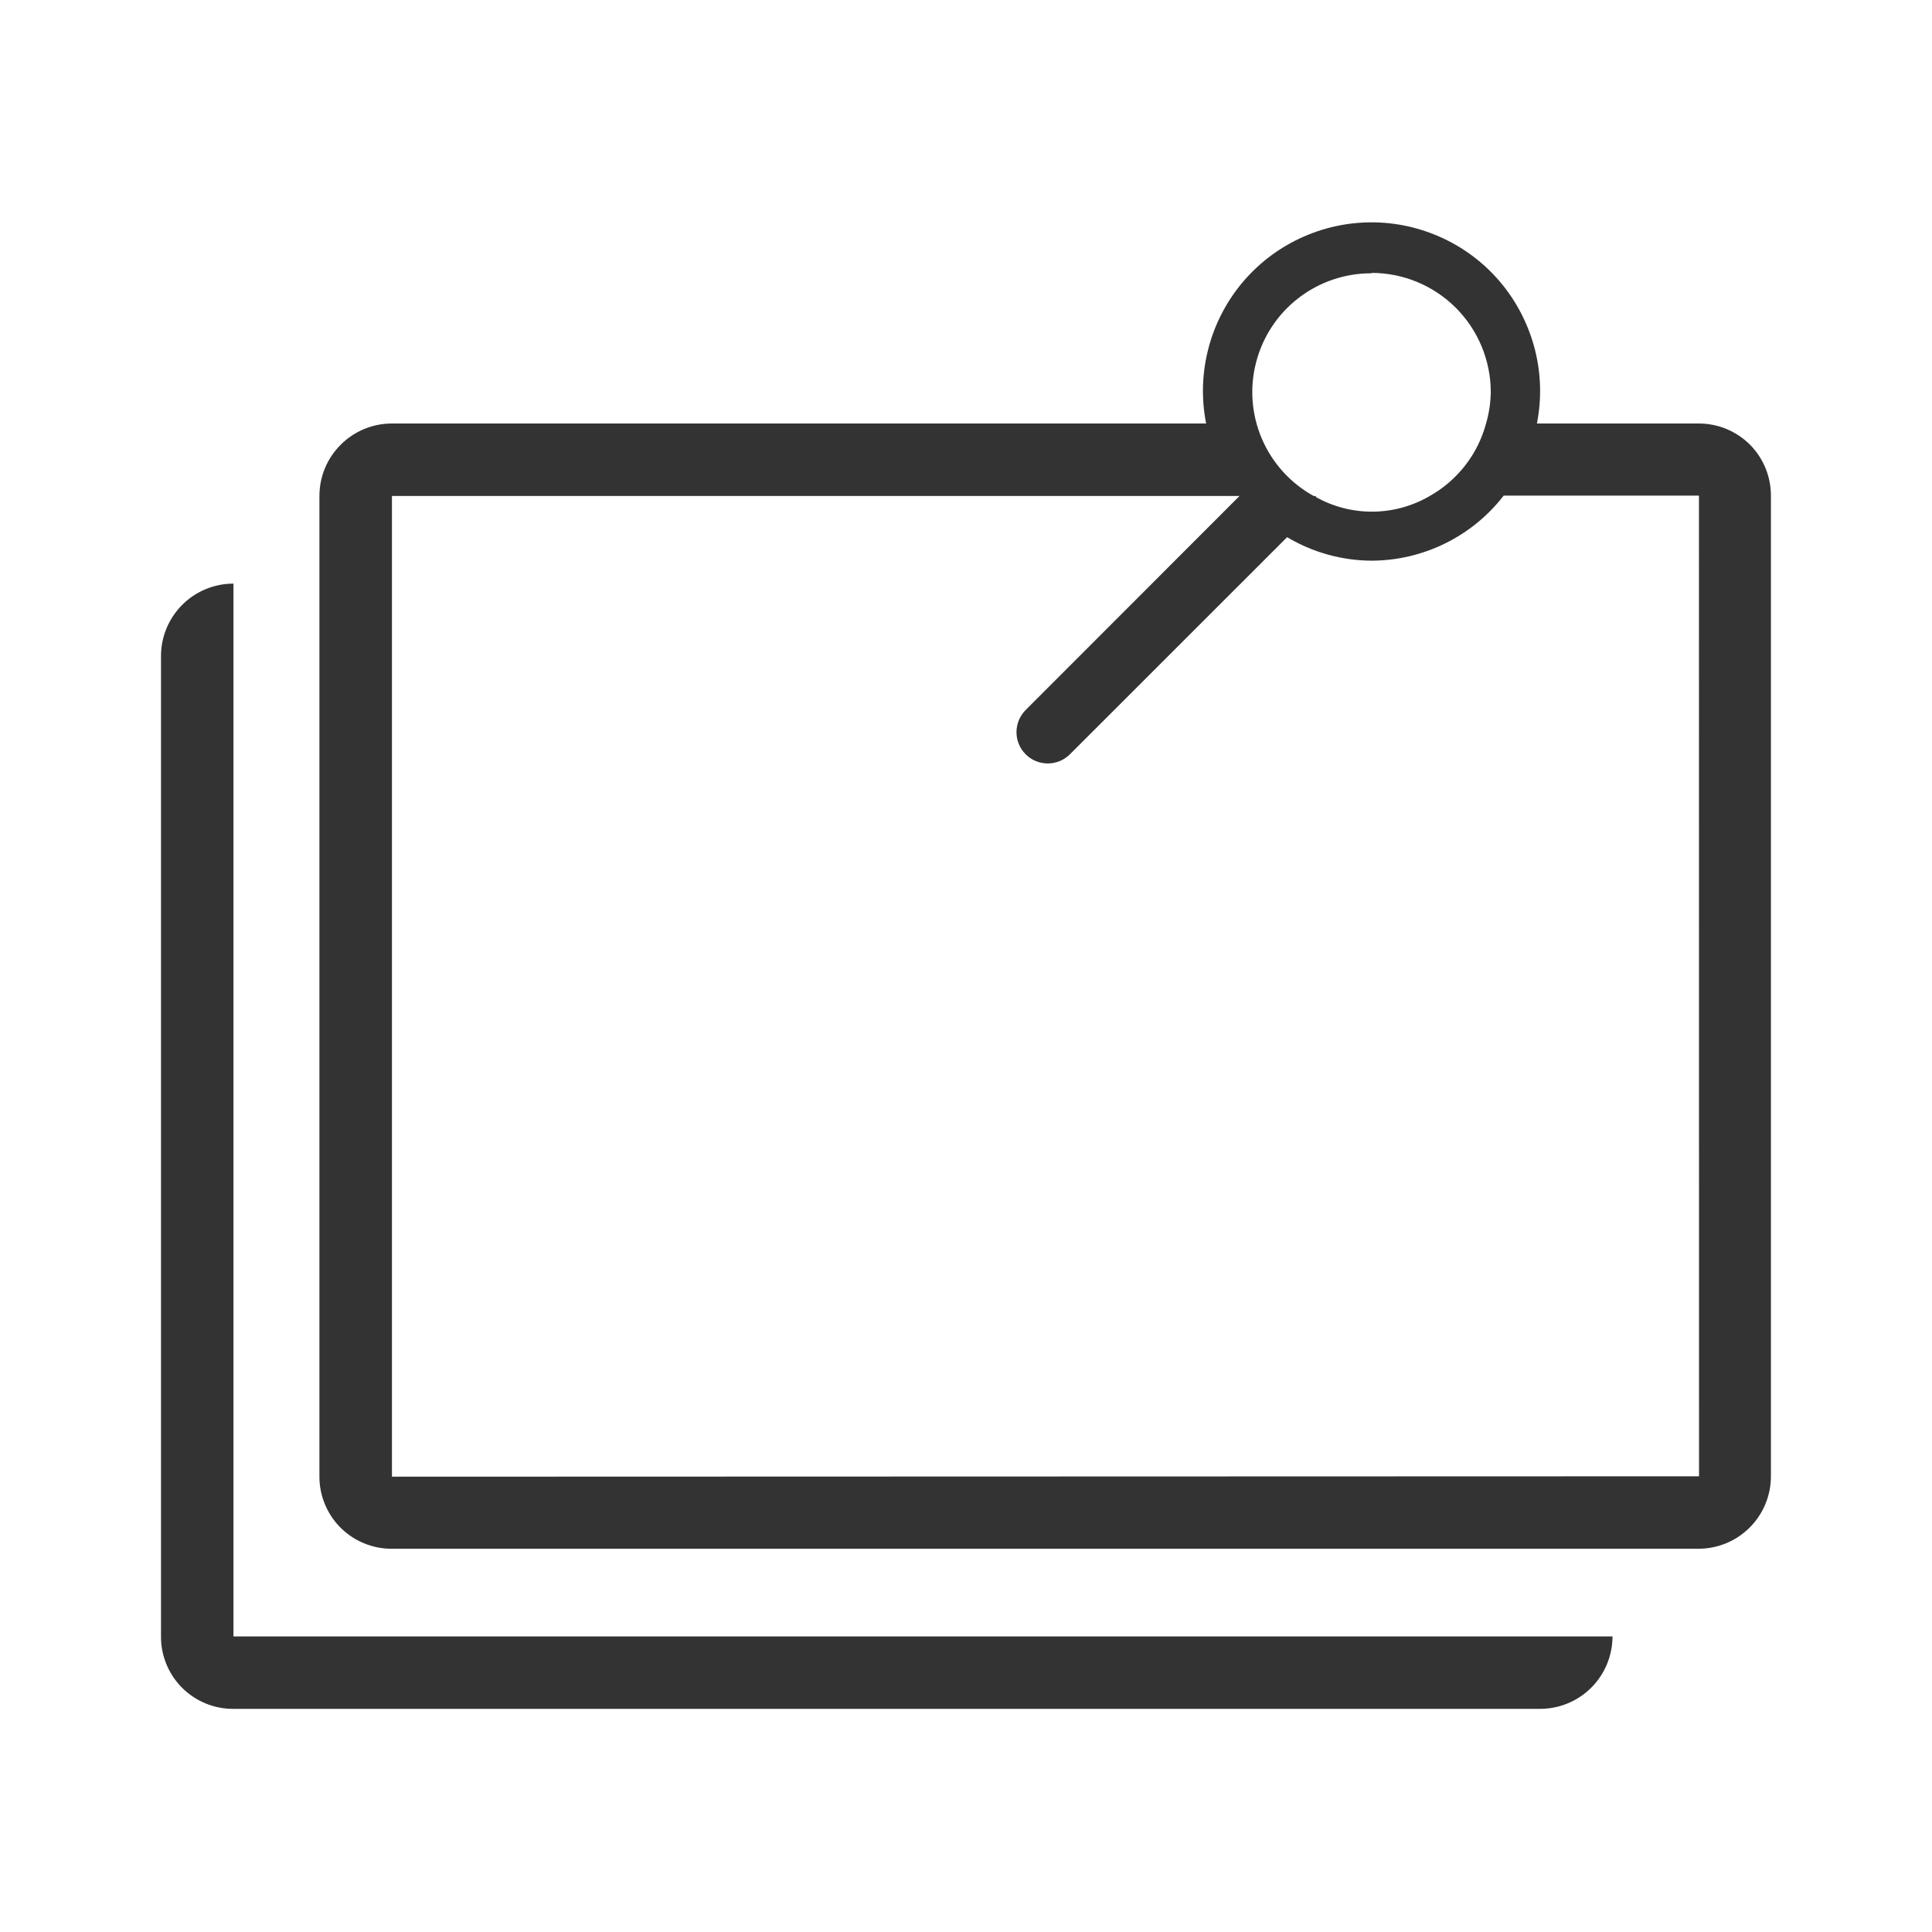 <svg width="24" height="24" viewBox="0 0 24 24" fill="none" xmlns="http://www.w3.org/2000/svg">
<path fill-rule="evenodd" clip-rule="evenodd" d="M21.105 5.261C21.342 5.261 21.57 5.356 21.738 5.523C21.905 5.691 21.999 5.919 21.999 6.156V18.339C21.999 18.577 21.905 18.805 21.737 18.974C21.57 19.142 21.342 19.238 21.104 19.239H4.868C4.75 19.24 4.633 19.217 4.524 19.172C4.415 19.128 4.316 19.062 4.232 18.979C4.148 18.895 4.082 18.797 4.037 18.688C3.991 18.579 3.968 18.462 3.968 18.344V6.161C3.968 5.922 4.063 5.693 4.232 5.525C4.4 5.356 4.629 5.261 4.868 5.261H14.983C14.923 4.958 14.931 4.645 15.007 4.345C15.082 4.045 15.224 3.765 15.42 3.526C15.617 3.287 15.863 3.095 16.143 2.963C16.423 2.831 16.728 2.762 17.038 2.762C17.347 2.762 17.652 2.831 17.932 2.963C18.212 3.095 18.459 3.287 18.655 3.526C18.851 3.765 18.992 4.045 19.068 4.345C19.144 4.645 19.152 4.958 19.092 5.261H21.105ZM18.085 3.824C17.807 3.546 17.43 3.39 17.038 3.39L17.037 3.395C16.709 3.394 16.39 3.502 16.131 3.702C15.871 3.902 15.686 4.183 15.604 4.5C15.521 4.817 15.547 5.153 15.677 5.454C15.807 5.755 16.033 6.004 16.32 6.162H16.349L16.344 6.173C16.561 6.295 16.805 6.358 17.053 6.356C17.302 6.354 17.546 6.287 17.76 6.162C17.931 6.066 18.08 5.937 18.201 5.782C18.321 5.628 18.409 5.451 18.46 5.262C18.497 5.135 18.517 5.003 18.519 4.87C18.518 4.477 18.362 4.101 18.085 3.824ZM4.869 18.344L21.106 18.339L21.105 6.157H18.679C18.485 6.408 18.236 6.611 17.951 6.751C17.667 6.891 17.354 6.964 17.037 6.965C16.668 6.963 16.306 6.862 15.989 6.673L13.297 9.364C13.261 9.401 13.218 9.431 13.171 9.452C13.123 9.472 13.072 9.483 13.02 9.484C12.969 9.484 12.917 9.475 12.869 9.455C12.821 9.436 12.778 9.407 12.741 9.37C12.704 9.333 12.675 9.29 12.656 9.242C12.636 9.194 12.627 9.143 12.627 9.091C12.628 9.039 12.639 8.988 12.659 8.94C12.68 8.893 12.71 8.85 12.747 8.814L15.398 6.161H4.869V18.344Z" fill="#333333"/>
<path d="M2.9 7.25V20.328H20.031C20.031 20.566 19.937 20.794 19.769 20.963C19.602 21.131 19.374 21.227 19.136 21.228H2.9C2.782 21.229 2.664 21.206 2.555 21.161C2.445 21.116 2.346 21.05 2.262 20.966C2.178 20.882 2.112 20.783 2.067 20.673C2.022 20.564 1.999 20.446 2 20.328V8.145C2.001 7.907 2.097 7.68 2.265 7.512C2.434 7.344 2.662 7.25 2.9 7.25Z" fill="#333333"/>
</svg>
